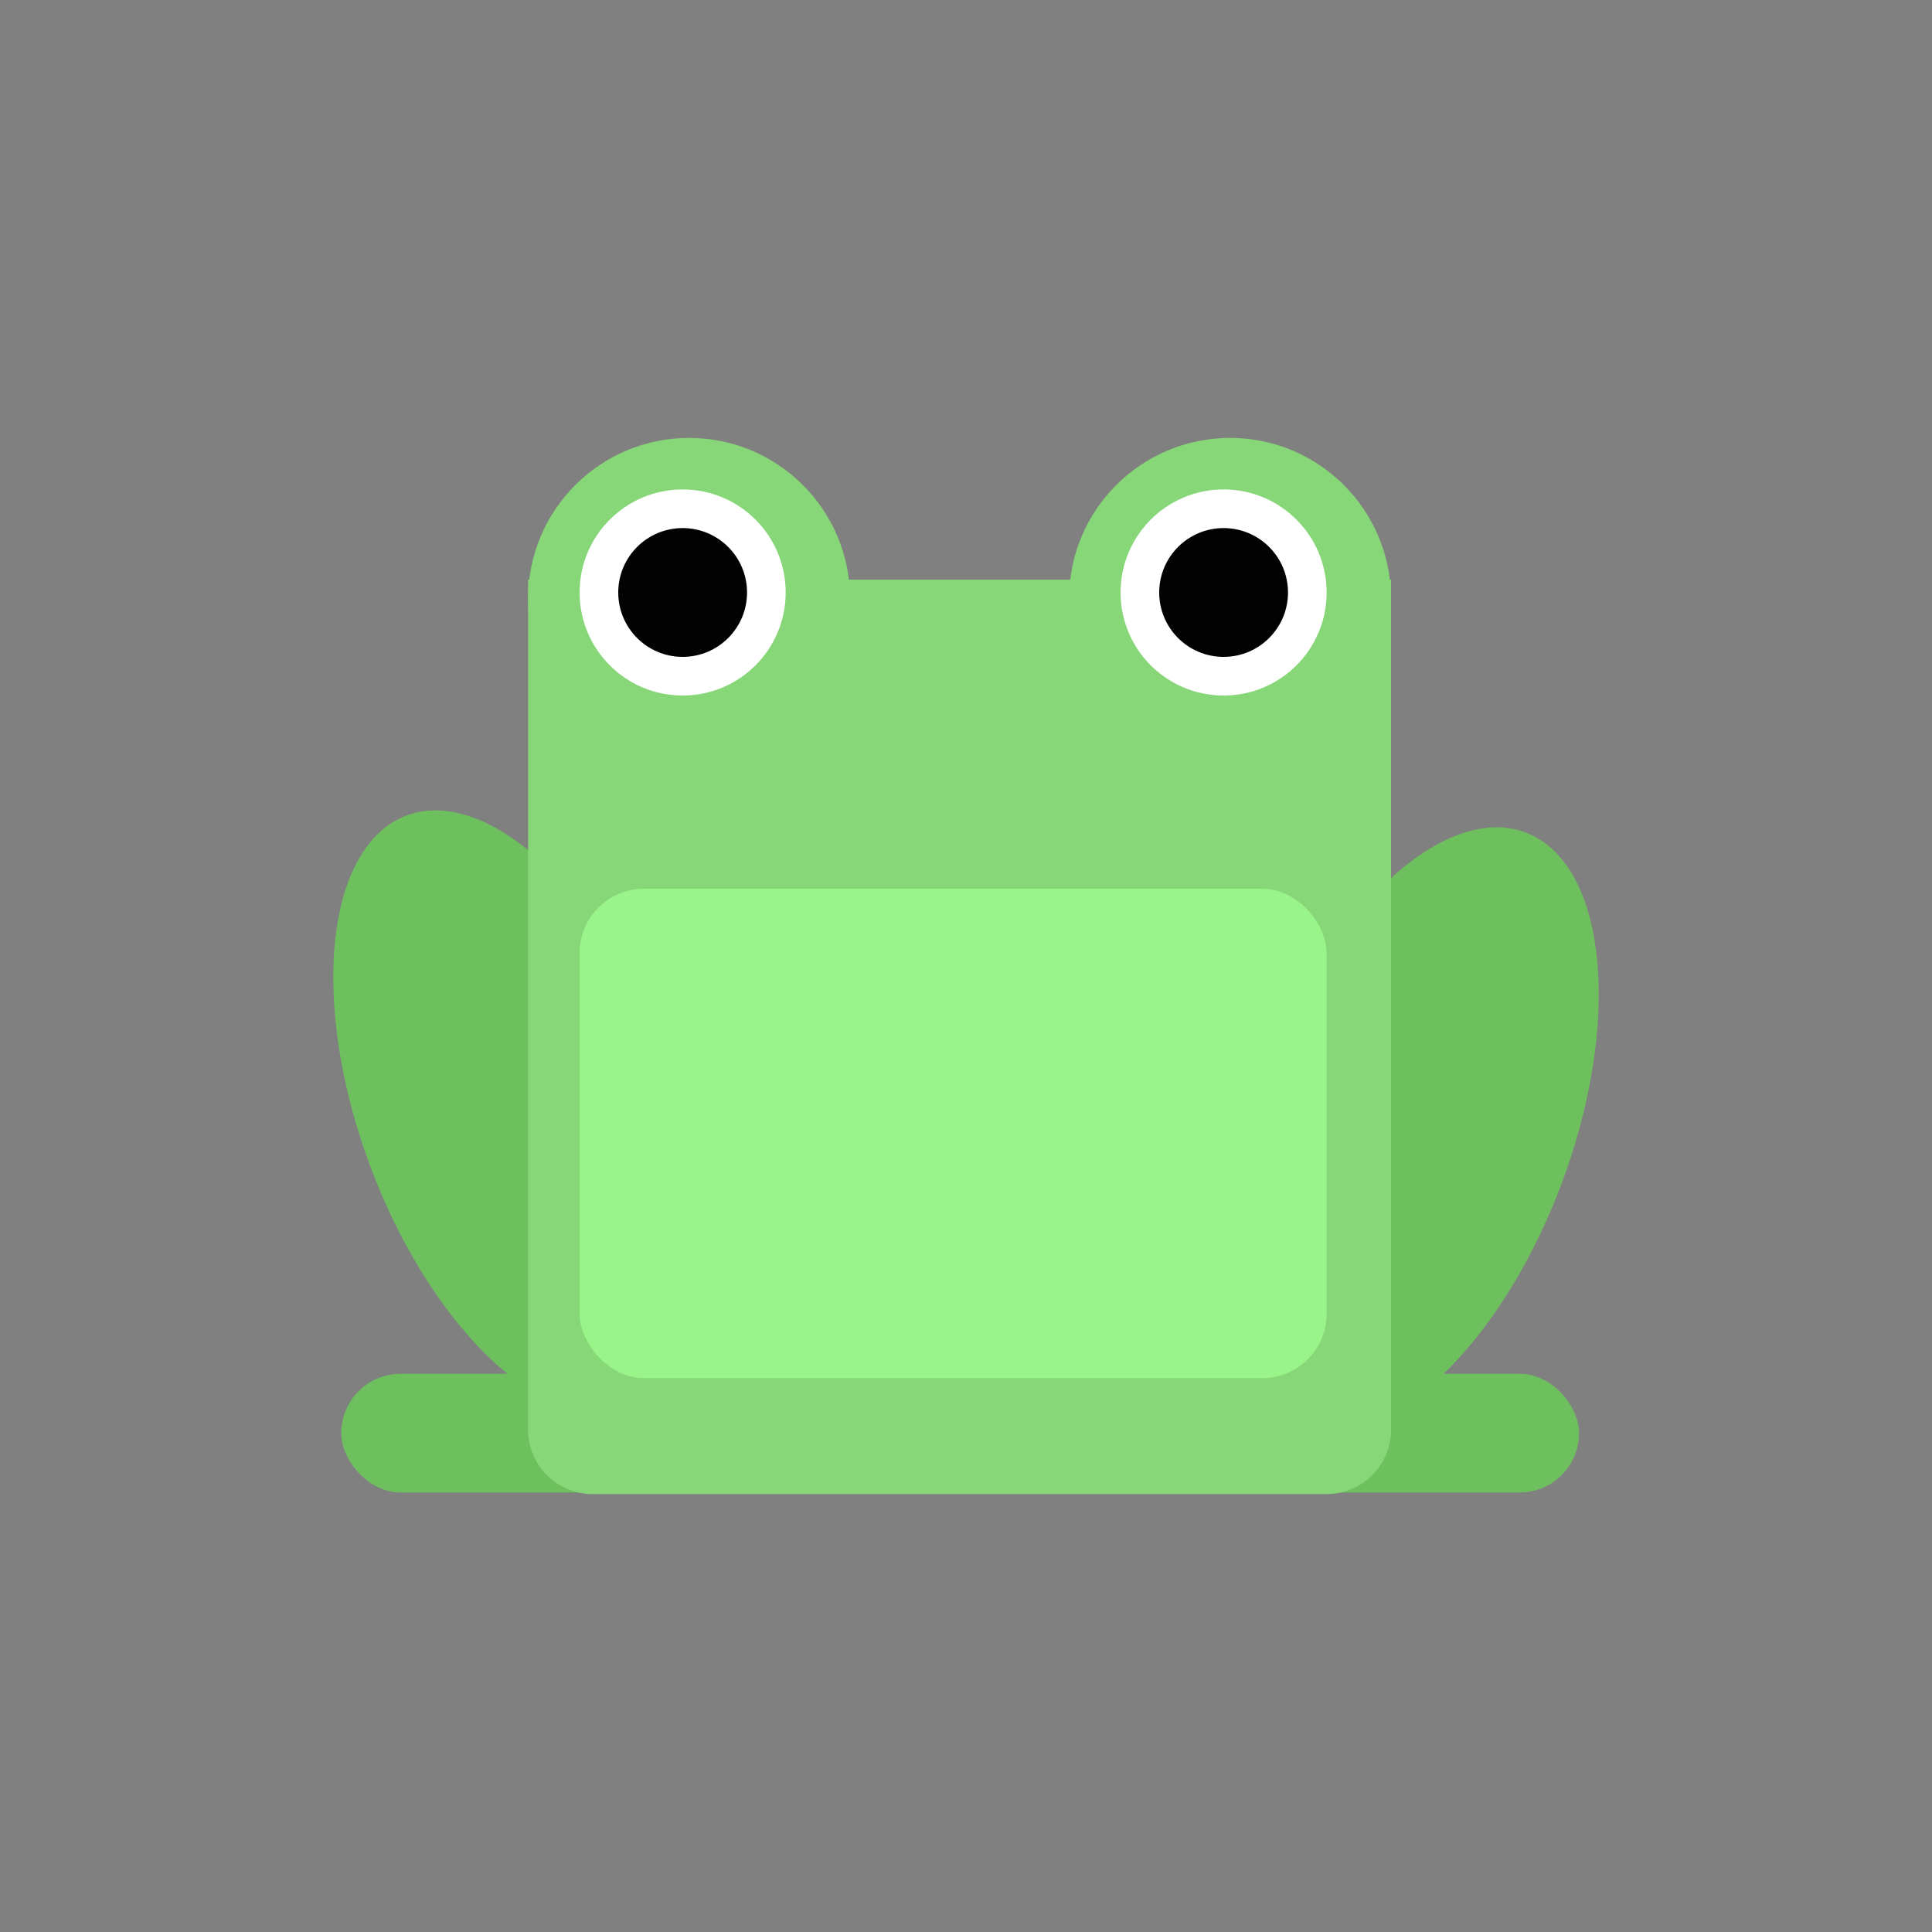 <svg width="150" height="150" viewBox="0 0 150 150" fill="none" xmlns="http://www.w3.org/2000/svg">
<rect x="0" y="0" width="150" height="150" fill="#808080" stroke="none"/>
<ellipse cx="12.28" cy="24.549" rx="12.28" ry="24.549" transform="matrix(0.888 -0.459 0.379 0.926 20 69.242)" fill="#6EBF5E"/>
<ellipse cx="12.28" cy="24.549" rx="12.28" ry="24.549" transform="matrix(-0.888 -0.459 -0.379 0.926 130 70.558)" fill="#6EBF5E"/>
<rect x="26.494" y="106.662" width="96.103" height="9.214" rx="4.607" fill="#6EBF5E"/>
<path d="M41 45H108V111C108 113.761 105.761 116 103 116H46C43.239 116 41 113.761 41 111V45Z" fill="#87D678"/>
<rect x="45" y="69" width="58" height="38" rx="5" fill="#99F489"/>
<circle cx="53.5" cy="46.5" r="12.5" fill="#87D678"/>
<circle cx="53" cy="46" r="8" fill="white"/>
<circle cx="53" cy="46" r="5" fill="#020202"/>
<circle cx="95.5" cy="46.5" r="12.5" fill="#87D678"/>
<circle cx="95" cy="46" r="8" fill="white"/>
<circle cx="95" cy="46" r="5" fill="#020202"/>
</svg>
